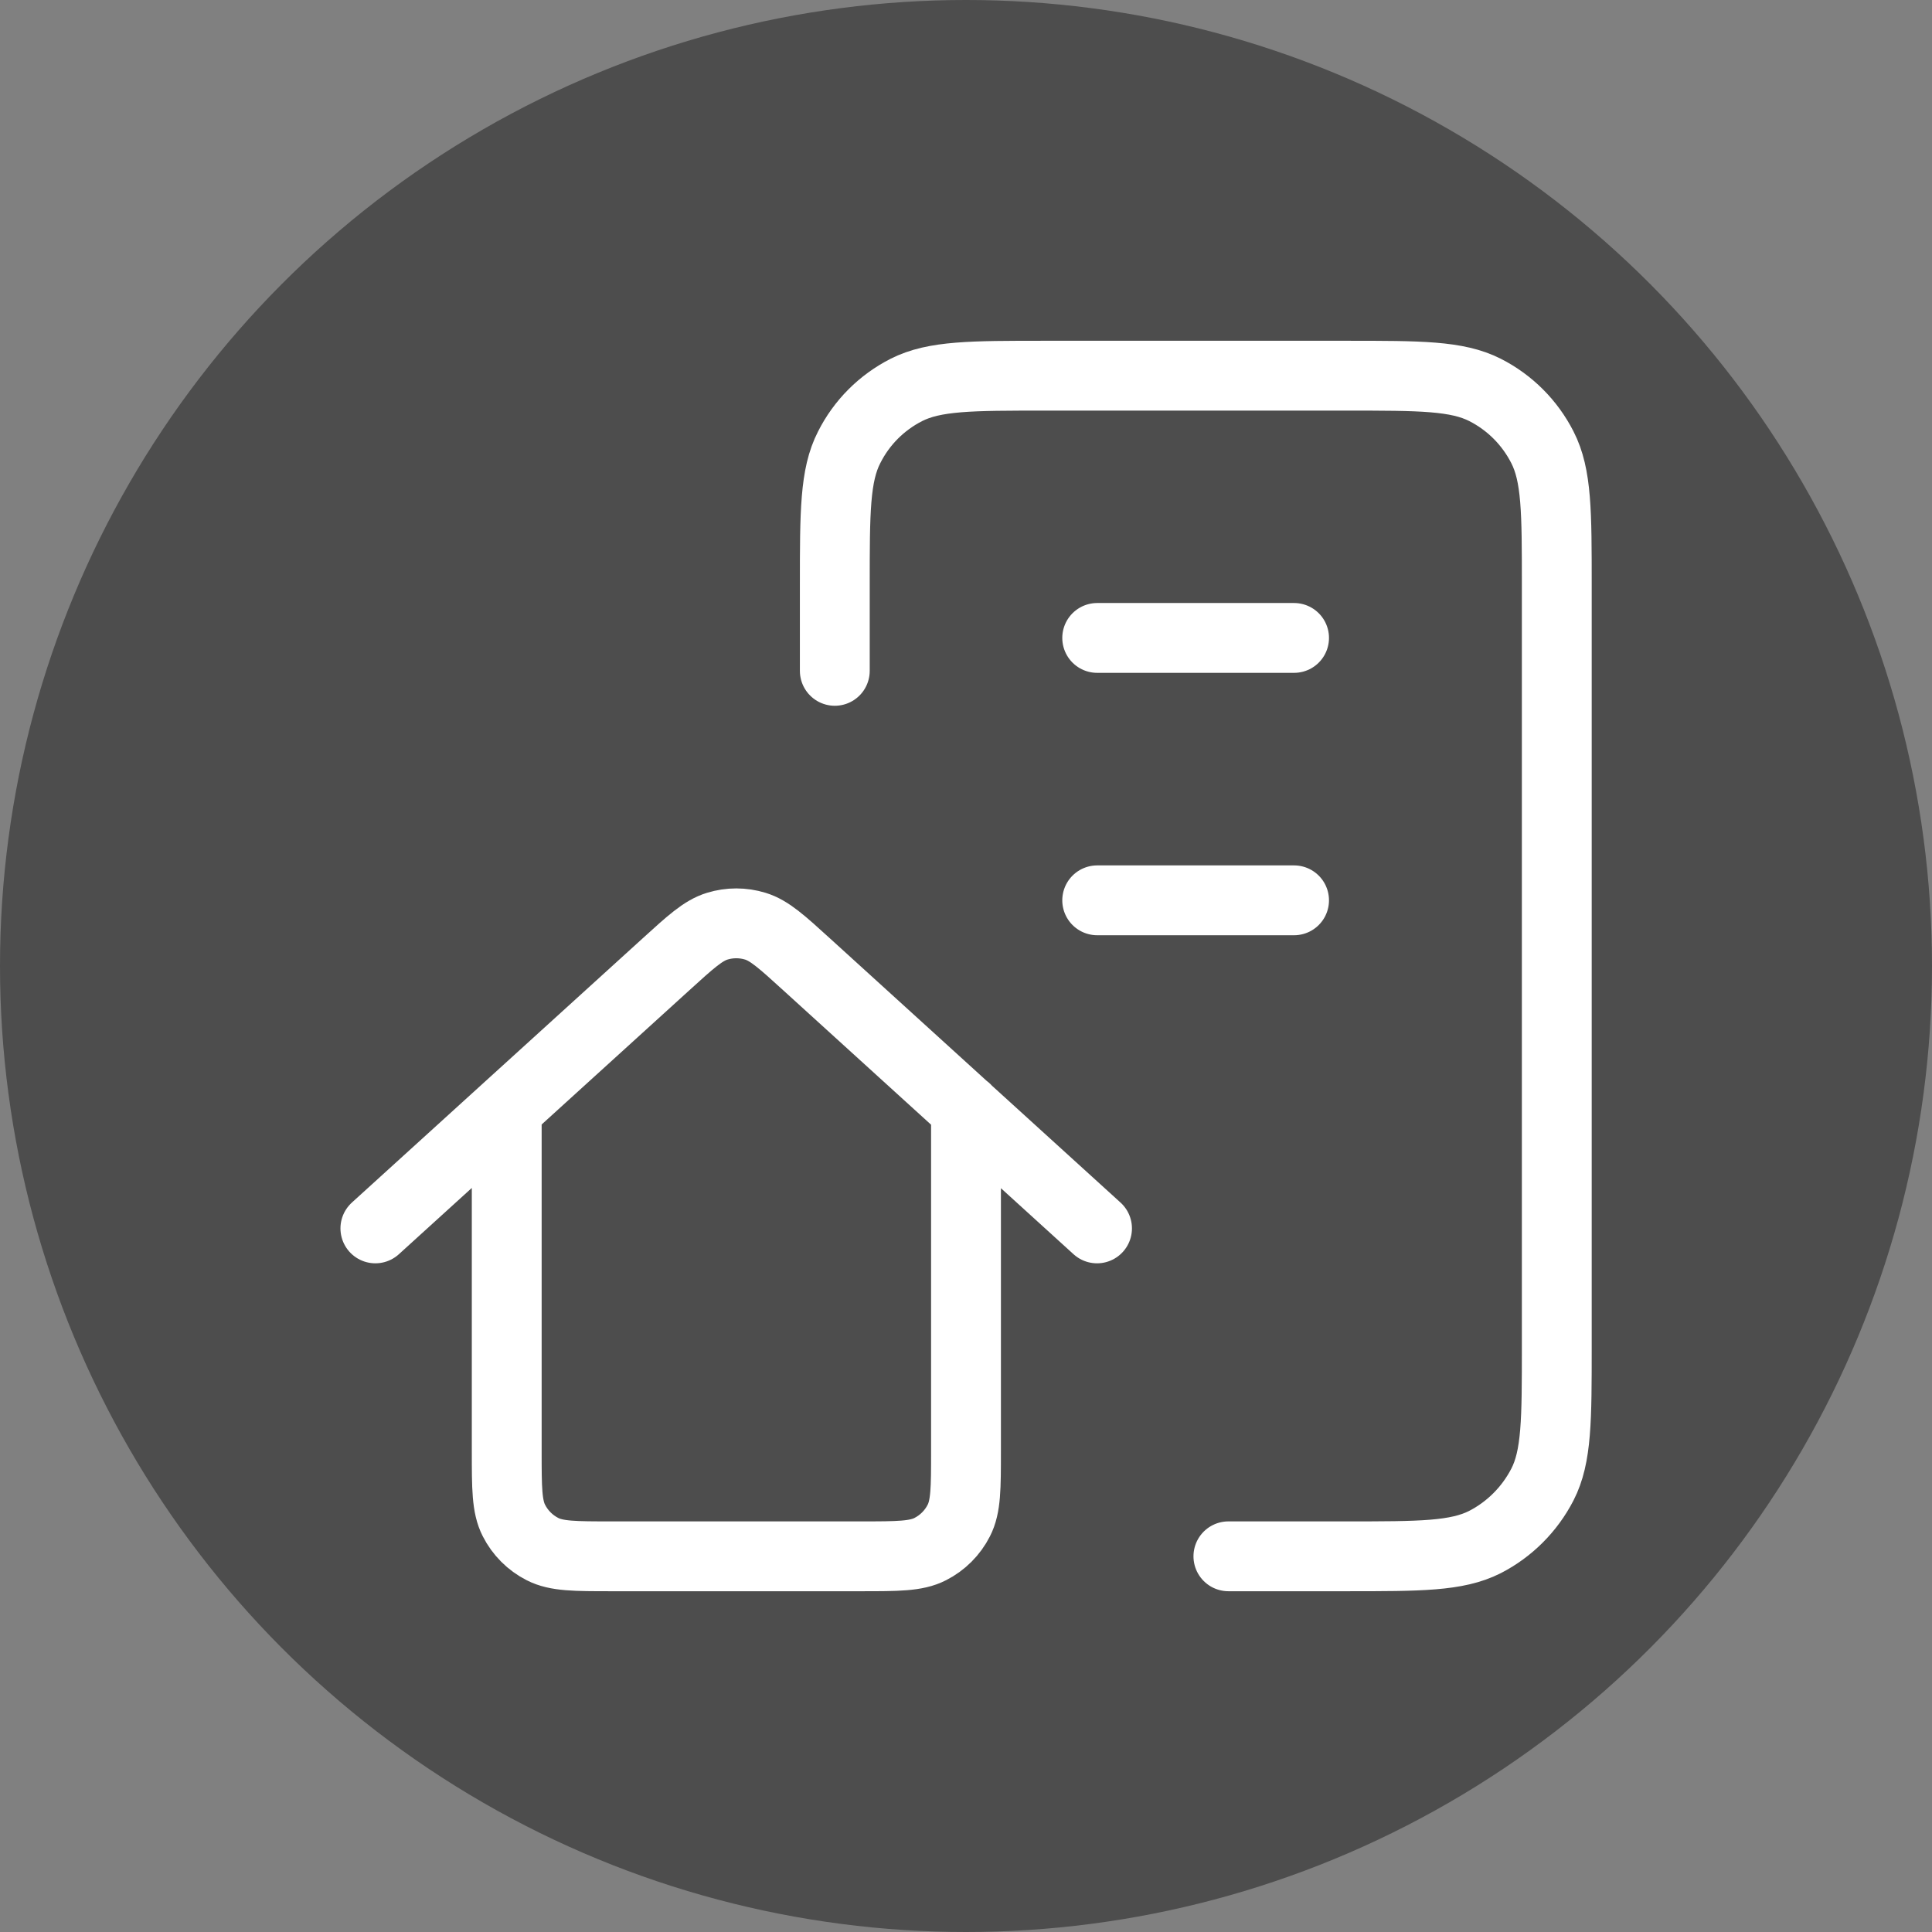 <?xml version="1.0" encoding="UTF-8" standalone="no"?>
<!-- Uploaded to: SVG Repo, www.svgrepo.com, Generator: SVG Repo Mixer Tools -->

<svg
   width="403"
   height="403"
   viewBox="0 0 12.09 12.09"
   fill="none"
   version="1.1"
   id="svg1"
   sodipodi:docname="favicon.svg"
   inkscape:version="1.3.2 (1:1.3.2+202311252150+091e20ef0f)"
   xmlns:inkscape="http://www.inkscape.org/namespaces/inkscape"
   xmlns:sodipodi="http://sodipodi.sourceforge.net/DTD/sodipodi-0.dtd"
   xmlns="http://www.w3.org/2000/svg"
   xmlns:svg="http://www.w3.org/2000/svg">
  <rect x="0" y="0" width="12.09" height="12.09" fill="#808080" stroke="none"/>
  <defs
     id="defs1" />
  <sodipodi:namedview
     id="namedview1"
     pagecolor="#ffffff"
     bordercolor="#000000"
     borderopacity="0.25"
     inkscape:showpageshadow="2"
     inkscape:pageopacity="0.0"
     inkscape:pagecheckerboard="0"
     inkscape:deskcolor="#d1d1d1"
     inkscape:zoom="0.6725"
     inkscape:cx="398.51301"
     inkscape:cy="400"
     inkscape:window-width="1366"
     inkscape:window-height="729"
     inkscape:window-x="0"
     inkscape:window-y="21"
     inkscape:window-maximized="1"
     inkscape:current-layer="svg1" />
  <ellipse
     style="fill:#4d4d4d;stroke:none;stroke-width:0.437;stroke-linecap:round;stroke-linejoin:round"
     id="path2"
     cx="6.045"
     cy="6.045"
     rx="6.045"
     ry="6.045" />
  <path
     d="M 5.224,4.198 V 3.664 c 0,-0.46 0,-0.69 0.09,-0.865 C 5.392,2.644 5.517,2.519 5.672,2.44 5.848,2.351 6.078,2.351 6.538,2.351 h 1.889 c 0.46,0 0.69,0 0.866,0.089 0.155,0.079 0.28,0.204 0.359,0.359 0.09,0.176 0.09,0.405 0.09,0.865 v 4.761 c 0,0.46 0,0.69 -0.09,0.865 C 9.572,9.445 9.446,9.571 9.292,9.65 9.116,9.739 8.886,9.739 8.426,9.739 H 7.687 M 6.866,3.992 H 8.098 M 6.866,5.634 H 8.098 M 2.349,7.687 4.166,6.036 C 4.322,5.894 4.4,5.823 4.488,5.796 c 0.078,-0.024 0.161,-0.024 0.239,0 0.088,0.027 0.166,0.098 0.322,0.24 l 1.816,1.651 M 3.171,6.94 v 2.142 c 0,0.23 0,0.345 0.045,0.433 0.039,0.077 0.102,0.14 0.179,0.179 0.088,0.045 0.203,0.045 0.433,0.045 h 1.56 c 0.23,0 0.345,0 0.433,-0.045 0.077,-0.039 0.14,-0.102 0.179,-0.179 0.045,-0.088 0.045,-0.203 0.045,-0.433 V 6.94"
     stroke="#000000"
     stroke-width="2"
     stroke-linecap="round"
     stroke-linejoin="round"
     id="path1"
     style="stroke:#ffffff;stroke-width:0.437;stroke-dasharray:none" />
</svg>
